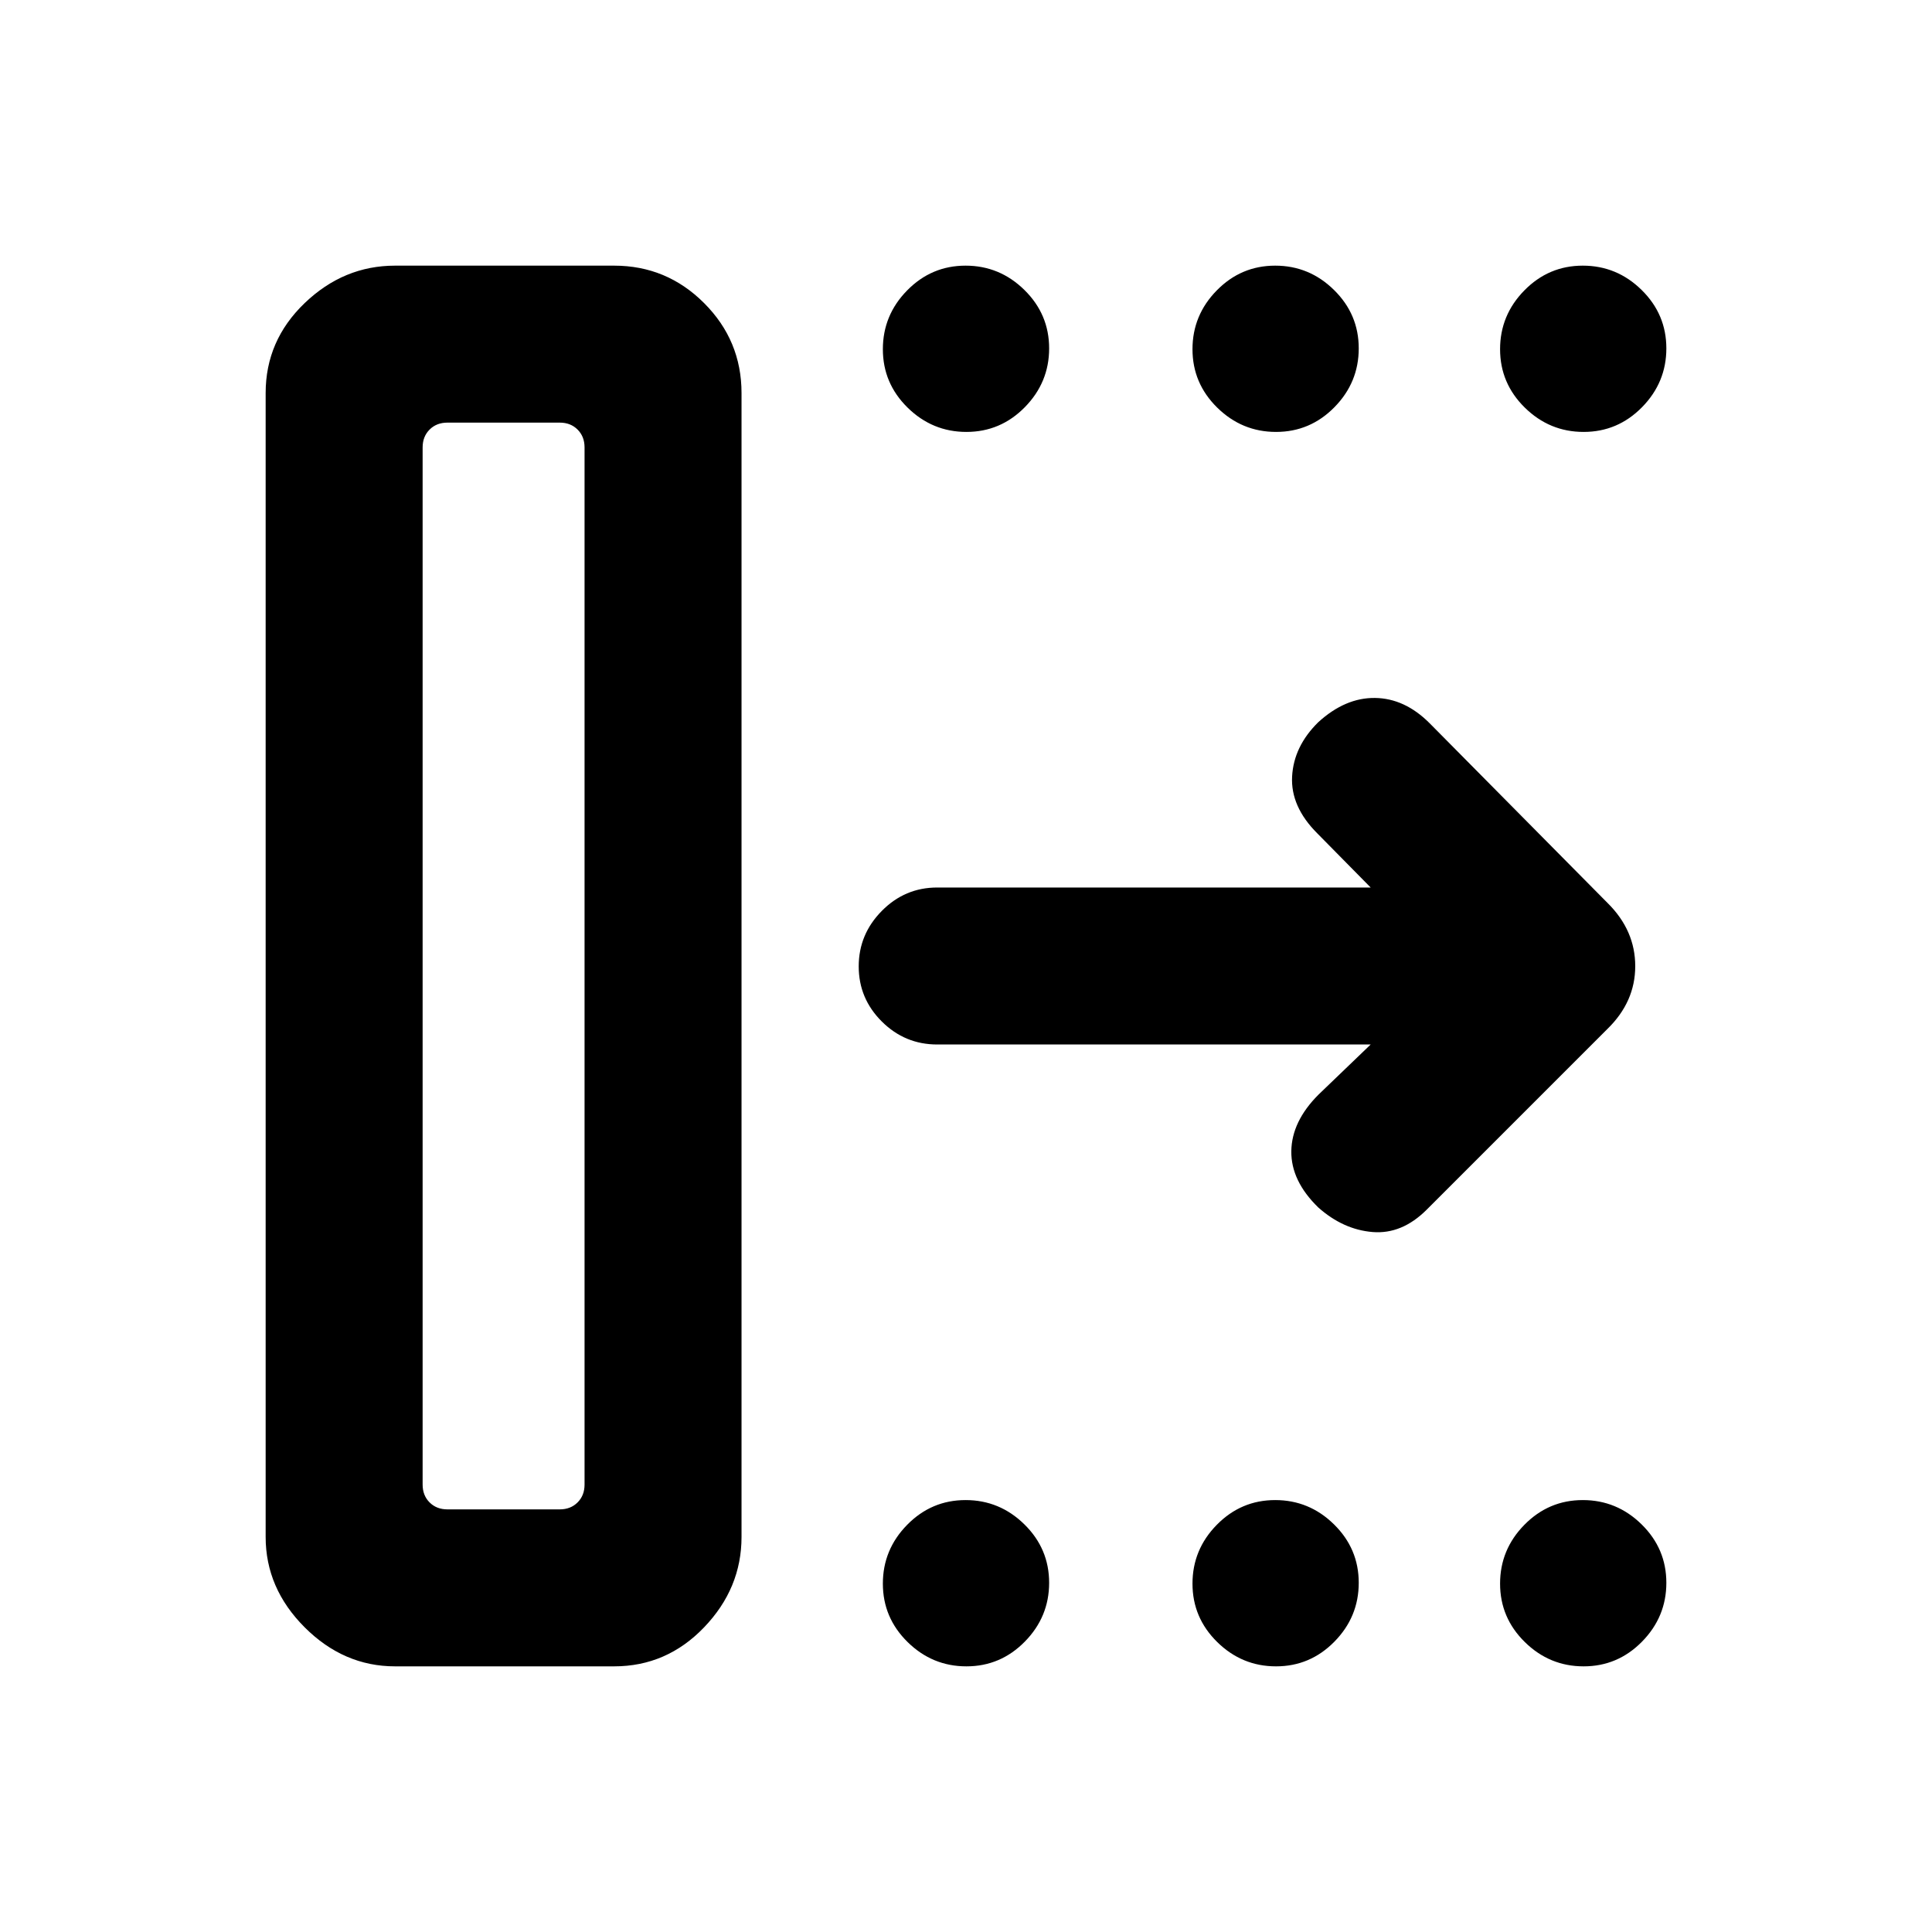 <svg xmlns="http://www.w3.org/2000/svg" height="20" viewBox="0 -960 960 960" width="20"><path d="M222.31-210h55.84q5.39 0 8.85-3.46t3.46-8.85v-515.38q0-5.39-3.46-8.85t-8.85-3.46h-55.84q-5.39 0-8.85 3.46t-3.46 8.85v515.38q0 5.39 3.46 8.85t8.85 3.46ZM132-196.31v-568.38q0-26.12 19.39-44.71 19.39-18.6 44.92-18.6h108.84q26.12 0 44.71 18.6 18.6 18.59 18.6 44.71v568.38q0 25.53-18.6 44.92Q331.27-132 305.15-132H196.31q-25.53 0-44.92-19.39T132-196.31ZM681.08-441H465.69q-16.05 0-27.52-11.42-11.48-11.42-11.48-27.38 0-15.97 11.48-27.58Q449.64-519 465.69-519h215.39l-26.54-26.92q-13.31-13.31-12.5-28.27.81-14.96 13-26.95 13.42-12.24 28.19-12.05 14.77.19 27.08 12.5l88.62 89.52q13.61 13.53 13.61 31.26 0 17.74-13.85 31.22l-89.77 89.77q-12.31 12.3-26.88 11.11-14.58-1.19-26.97-12.18-13.61-13.24-13.42-28.01.2-14.77 13.5-28.08L681.08-441ZM480.21-745.38q-16.94 0-29.23-12.08t-12.29-29.02q0-16.94 12.08-29.23T479.79-828q16.94 0 29.23 12.08t12.29 29.02q0 16.94-12.08 29.23t-29.02 12.29Zm153.85 0q-16.94 0-29.23-12.08t-12.29-29.02q0-16.94 12.08-29.23Q616.69-828 633.64-828q16.94 0 29.22 12.08 12.29 12.08 12.29 29.02 0 16.94-12.07 29.23-12.08 12.29-29.02 12.29Zm152.84 0q-16.94 0-29.23-12.08t-12.29-29.02q0-16.94 12.08-29.23T786.48-828q16.94 0 29.23 12.08T828-786.9q0 16.94-12.08 29.23t-29.02 12.29ZM480.21-132q-16.94 0-29.23-12.08t-12.29-29.02q0-16.94 12.08-29.23t29.02-12.29q16.94 0 29.23 12.08t12.29 29.02q0 16.94-12.08 29.23T480.21-132Zm153.85 0q-16.94 0-29.23-12.08t-12.29-29.02q0-16.94 12.08-29.23 12.07-12.29 29.02-12.29 16.94 0 29.22 12.08 12.29 12.08 12.29 29.02 0 16.94-12.07 29.23Q651-132 634.06-132Zm152.84 0q-16.94 0-29.23-12.08t-12.29-29.02q0-16.94 12.08-29.23t29.02-12.29q16.94 0 29.23 12.08T828-173.52q0 16.94-12.08 29.23T786.9-132Zm-564.59-78H210h80.46-68.15Z"/></svg>
